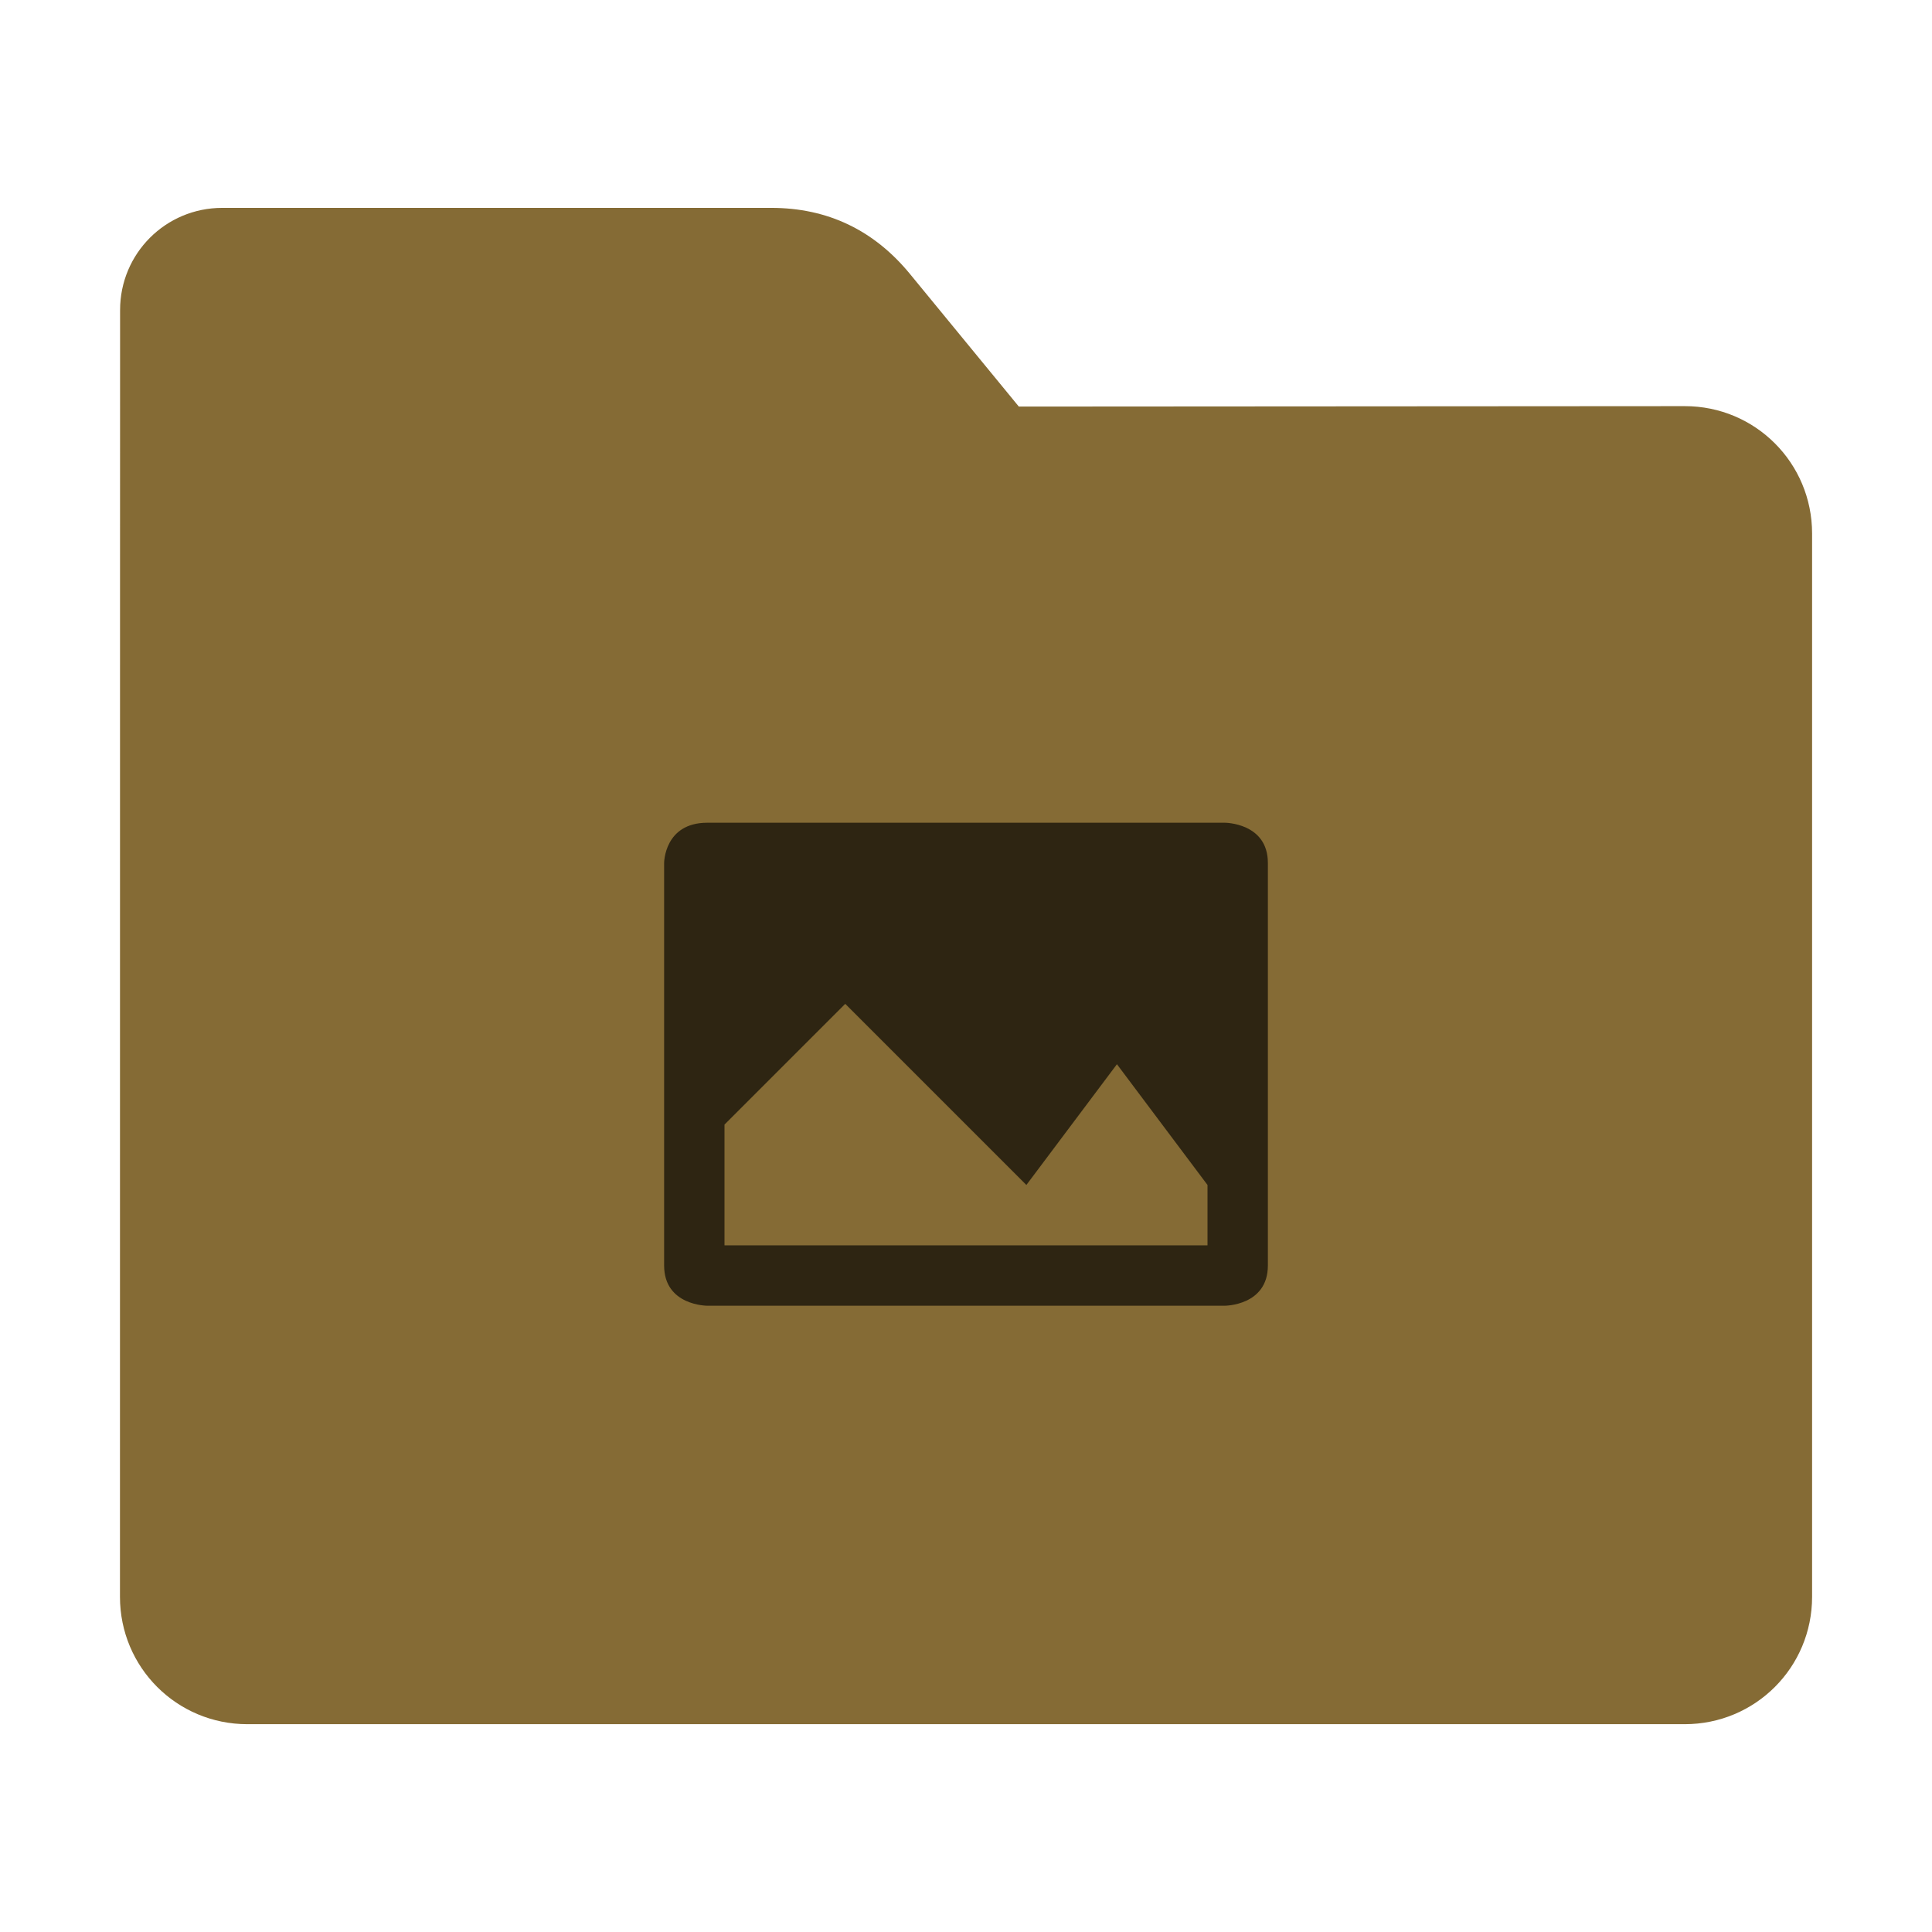 <svg height="32" width="32" xmlns="http://www.w3.org/2000/svg"><path d="m27.904 6.727c1.169-.001 2.11.941 2.11 2.11v17.611c0 1.169-.941 2.11-2.11 2.11h-23.807c-1.169 0-2.11-.941-2.11-2.11l.001-16.245.001-5.067c0-.938.755-1.693 1.693-1.693h9.091c.938 0 1.705.371 2.3 1.096l1.802 2.195z" fill="#856b35"/><path d="m11.715 13.627c-.714 0-.715.666-.715.666v6.668c0 .667.715.666.715.666h8.57s.715.001.715-.666v-6.668c0-.667-.715-.666-.715-.666zm2.285 3 3 3 1.5-2 1.5 2v1h-8v-2z" fill-opacity=".651"/></svg>
